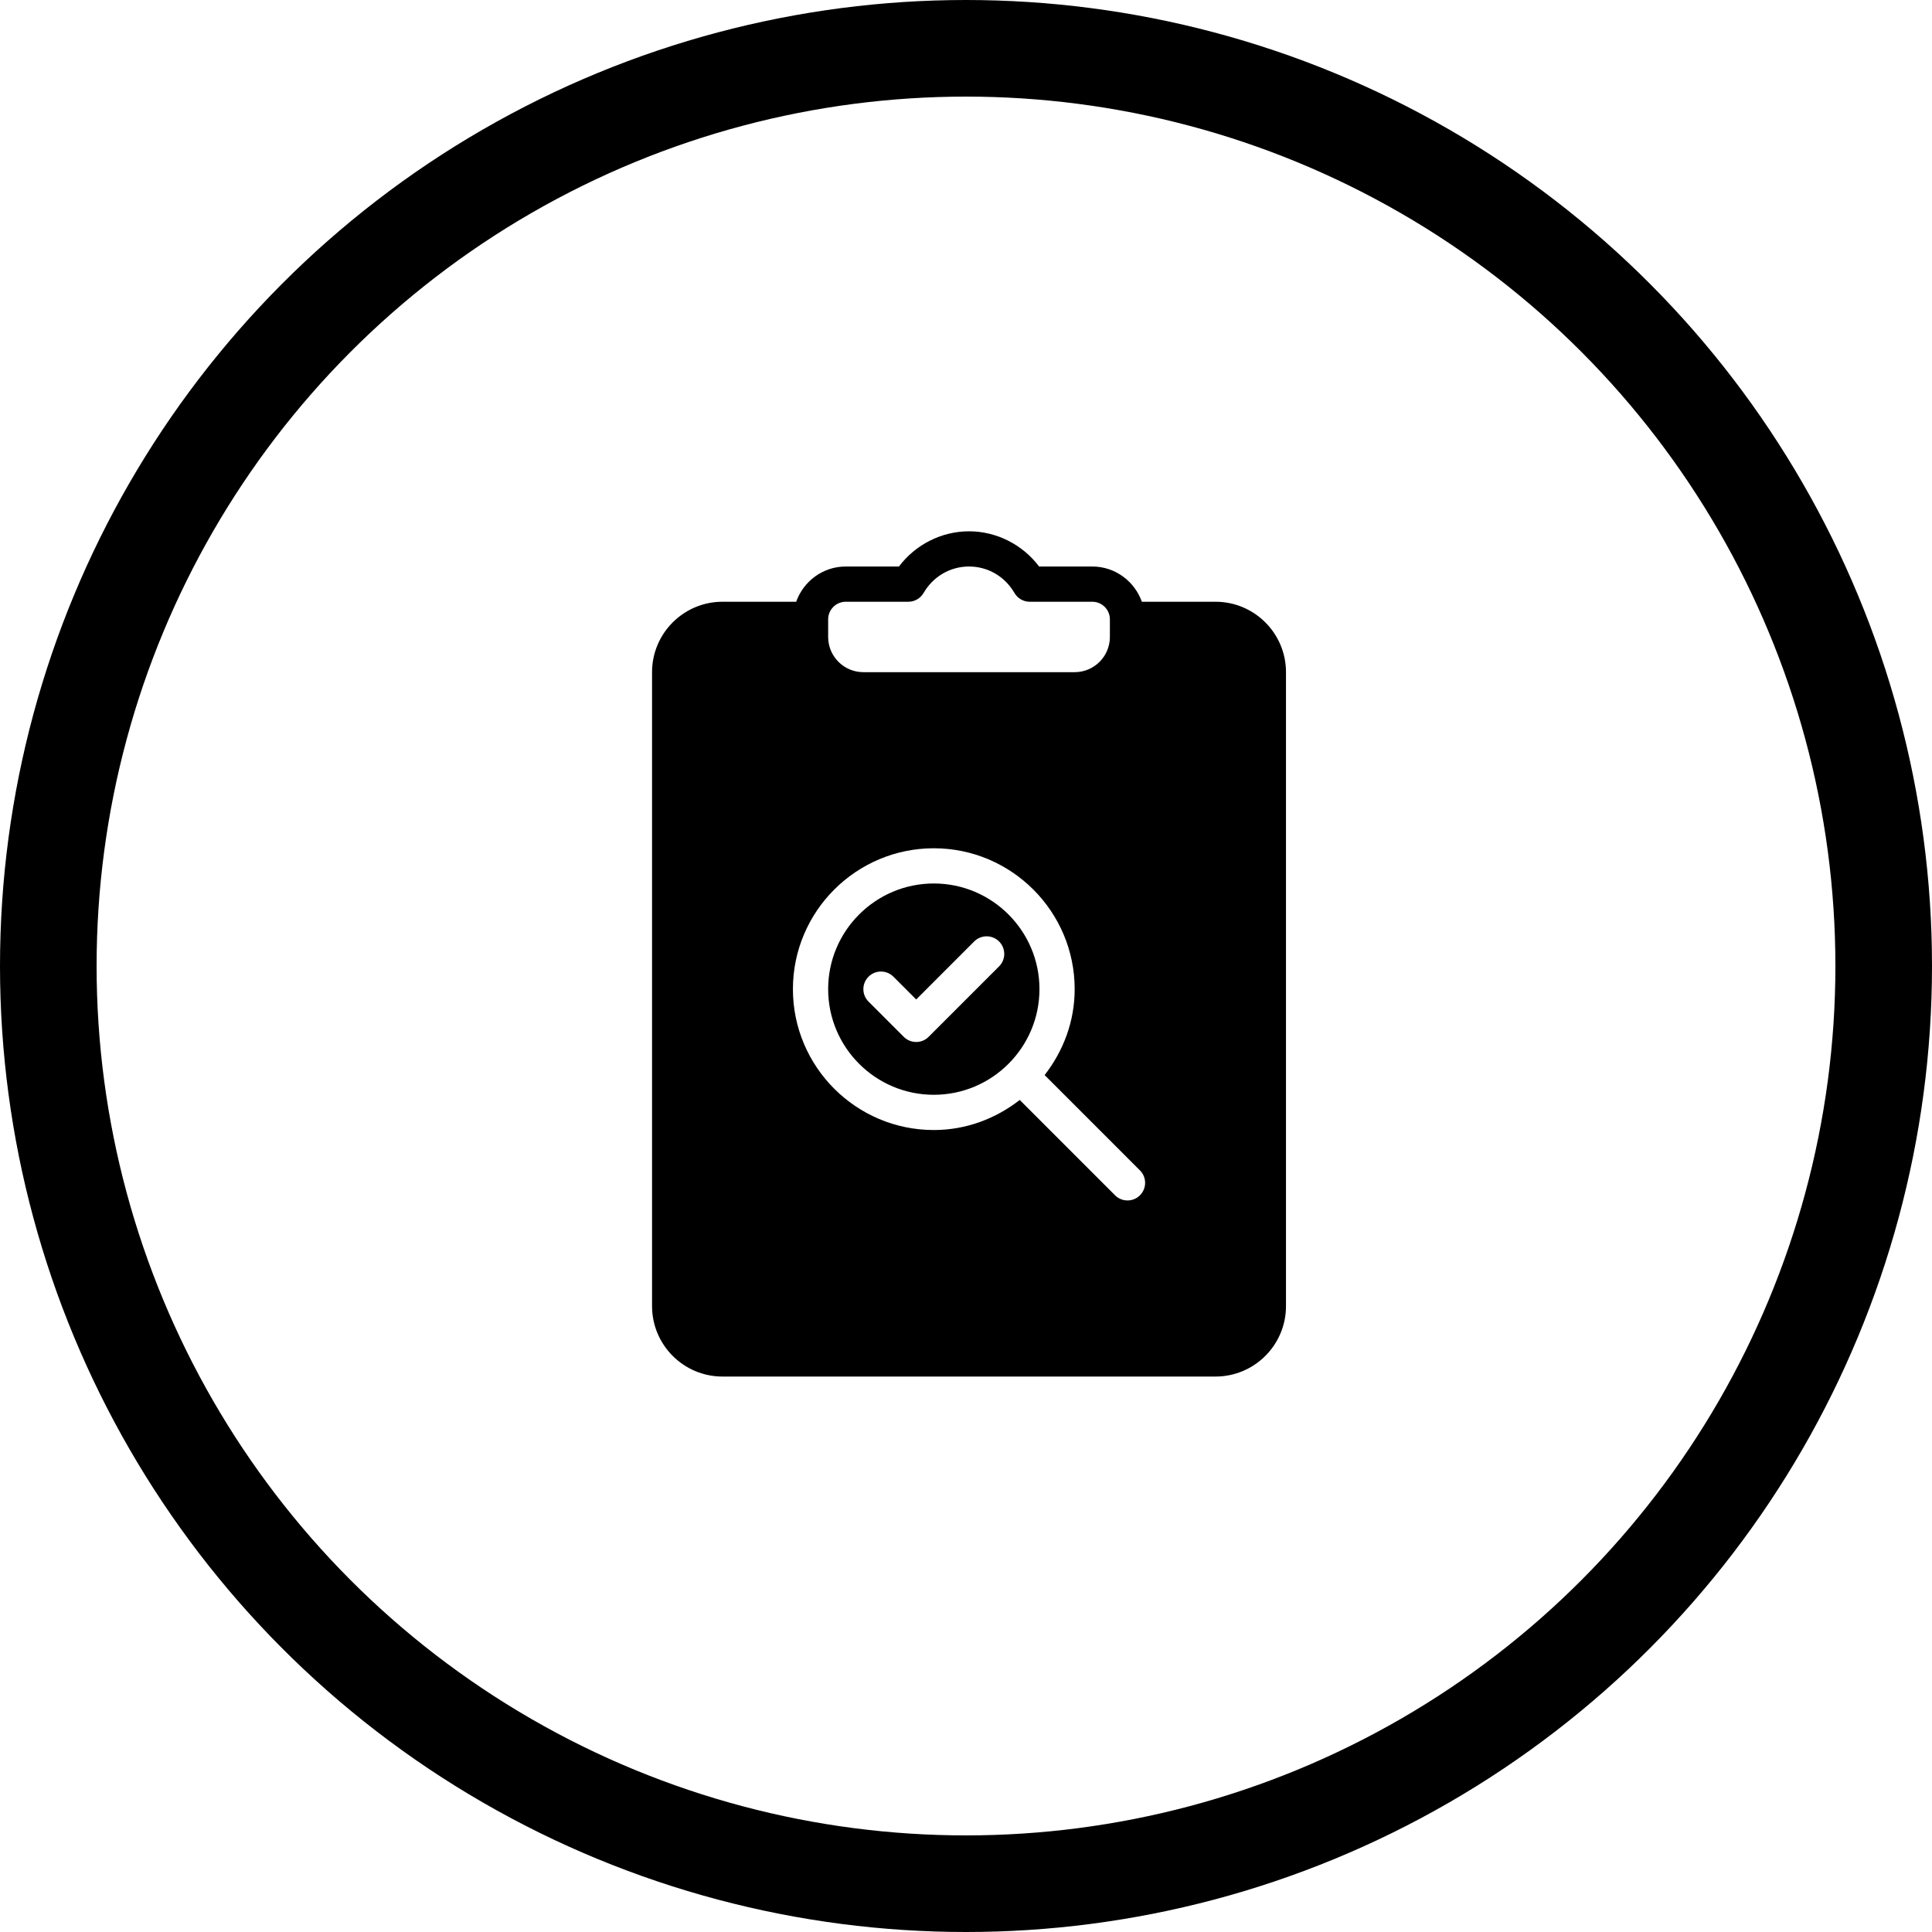 <?xml version="1.0" encoding="UTF-8"?>
<svg width="80px" height="80px" viewBox="0 0 80 80" version="1.1" xmlns="http://www.w3.org/2000/svg" xmlns:xlink="http://www.w3.org/1999/xlink">
    <!-- Generator: Sketch 61.1 (89650) - https://sketch.com -->
    <title>Survey - Black</title>
    <desc>Created with Sketch.</desc>
    <g id="Blackboard-Icons-★" stroke="none" stroke-width="1" fill="none" fill-rule="evenodd">
        <g id="Icons---Stroke" transform="translate(-1804, -1719)">
            <g id="Survey-Icons" transform="translate(48, 1719)">
                <g id="Survey---Black" transform="translate(1756, 0)">
                    <circle id="Oval" stroke="#000000" stroke-width="4" cx="40" cy="40" r="38"></circle>
                    <path d="M40.125,22 C41.265,22 42.342,22.55 43.027,23.458 L43.027,23.458 L45.229,23.458 C46.178,23.458 46.98,24.07 47.282,24.917 L47.282,24.917 L50.333,24.917 C51.942,24.917 53.25,26.225 53.25,27.833 L53.25,27.833 L53.25,54.083 C53.25,55.692 51.942,57 50.333,57 L50.333,57 L29.917,57 C28.308,57 27,55.692 27,54.083 L27,54.083 L27,27.833 C27,26.225 28.308,24.917 29.917,24.917 L29.917,24.917 L32.968,24.917 C33.27,24.07 34.071,23.458 35.021,23.458 L35.021,23.458 L37.223,23.458 C37.908,22.55 38.985,22 40.125,22 Z M38.667,35.125 C35.45,35.125 32.833,37.742 32.833,40.958 C32.833,44.175 35.45,46.792 38.667,46.792 C40.012,46.792 41.237,46.315 42.225,45.547 L46.172,49.495 C46.314,49.637 46.501,49.708 46.688,49.708 C46.874,49.708 47.061,49.637 47.203,49.495 C47.488,49.21 47.488,48.748 47.203,48.464 L43.256,44.516 C44.024,43.528 44.5,42.304 44.5,40.958 C44.5,37.742 41.883,35.125 38.667,35.125 Z M38.667,36.583 C41.079,36.583 43.042,38.546 43.042,40.958 C43.042,43.371 41.079,45.333 38.667,45.333 C36.254,45.333 34.292,43.371 34.292,40.958 C34.292,38.546 36.254,36.583 38.667,36.583 Z M40.339,38.984 L37.938,41.386 L36.995,40.443 C36.71,40.158 36.248,40.158 35.964,40.443 C35.679,40.728 35.679,41.189 35.964,41.474 L37.422,42.932 C37.564,43.075 37.751,43.146 37.938,43.146 C38.124,43.146 38.311,43.075 38.453,42.932 L41.37,40.015 C41.655,39.731 41.655,39.269 41.37,38.984 C41.085,38.7 40.623,38.7 40.339,38.984 Z M40.125,23.458 C39.346,23.458 38.643,23.868 38.243,24.554 C38.112,24.778 37.872,24.917 37.613,24.917 L37.613,24.917 L35.021,24.917 C34.619,24.917 34.292,25.244 34.292,25.646 L34.292,25.646 L34.292,26.375 C34.292,27.179 34.946,27.833 35.75,27.833 L35.75,27.833 L44.5,27.833 C45.304,27.833 45.958,27.179 45.958,26.375 L45.958,26.375 L45.958,25.646 C45.958,25.243 45.632,24.917 45.229,24.917 L45.229,24.917 L42.637,24.917 C42.378,24.917 42.138,24.778 42.007,24.554 C41.608,23.868 40.904,23.458 40.125,23.458 Z" id="Survey" fill="#000000" fill-rule="nonzero"></path>
                </g>
            </g>
        </g>
    </g>
</svg>